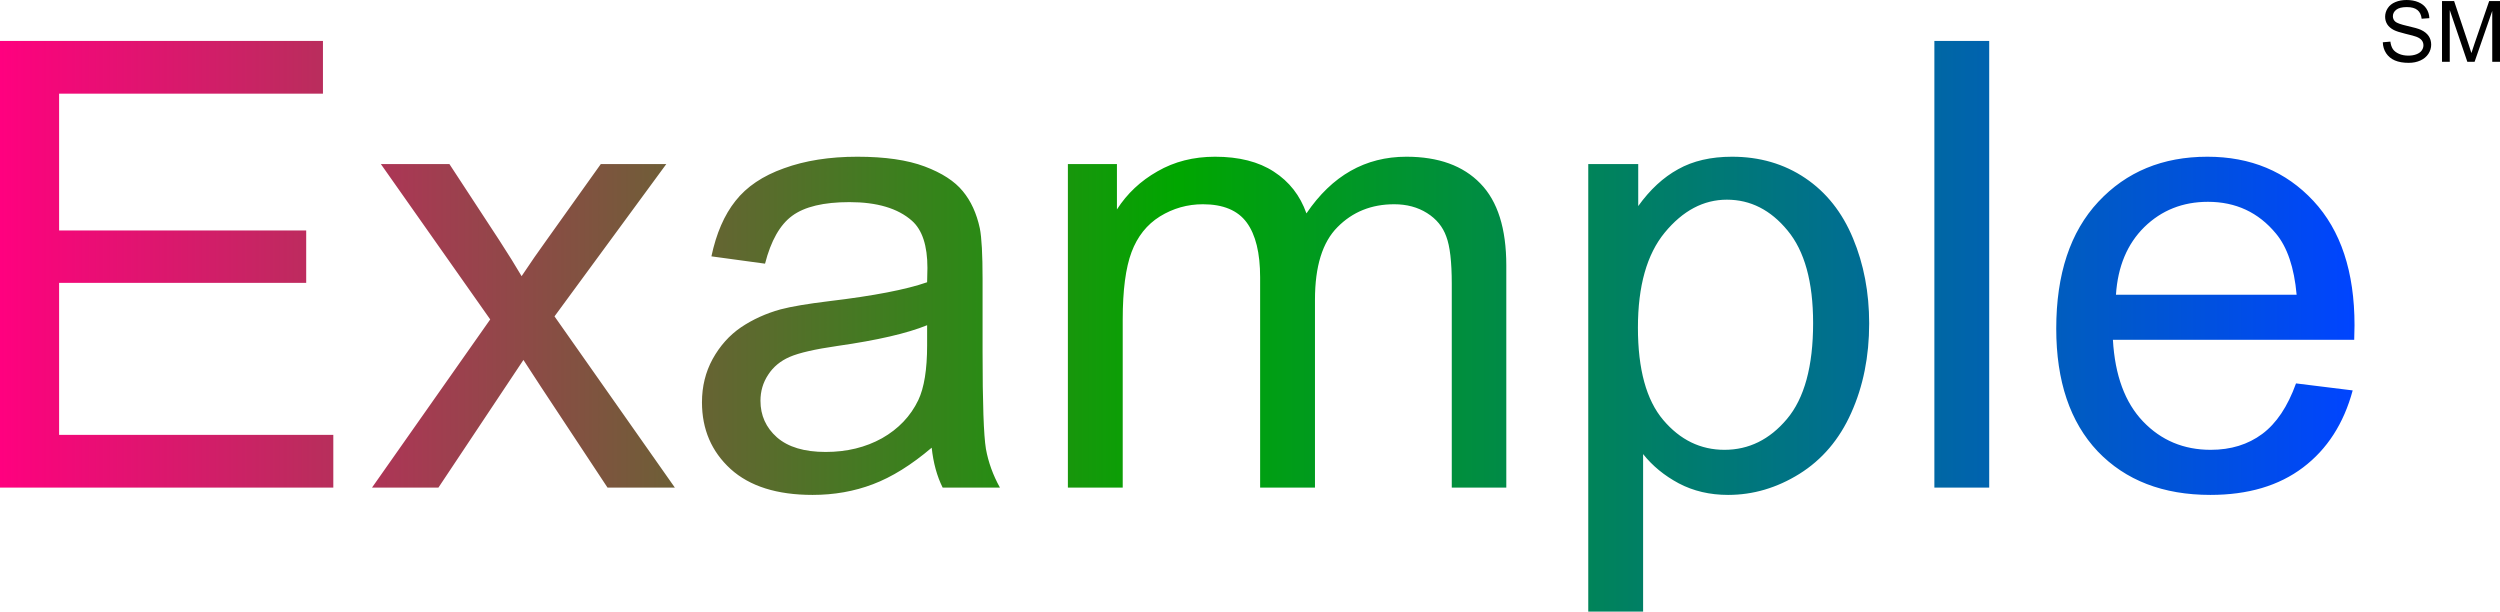 <?xml version="1.0" encoding="UTF-8" standalone="no"?>
<!-- Created with Inkscape (http://www.inkscape.org/) -->
<svg
   xmlns:svg="http://www.w3.org/2000/svg"
   xmlns="http://www.w3.org/2000/svg"
   xmlns:xlink="http://www.w3.org/1999/xlink"
   version="1.0"
   width="793"
   height="194"
   id="svg2">
  <defs
     id="defs4">
    <linearGradient
       id="linearGradient3134">
      <stop
         style="stop-color:#ff007f;stop-opacity:1"
         offset="0"
         id="stop3136" />
      <stop
         style="stop-color:#00a600;stop-opacity:1"
         offset="0.5"
         id="stop3142" />
      <stop
         style="stop-color:#0044ff;stop-opacity:1"
         offset="1"
         id="stop3138" />
    </linearGradient>
    <linearGradient
       x1="-4.4703484e-07"
       y1="105.07"
       x2="733.896"
       y2="105.07"
       id="linearGradient3140"
       xlink:href="#linearGradient3134"
       gradientUnits="userSpaceOnUse"
       gradientTransform="matrix(1.018,0,0,1.018,0,-3.437)" />
  </defs>
  <g
     id="layer1">
    <path
       d="M -6.2584877e-07,154.667 L -6.2584877e-07,12.989 L 102.441,12.989 L 102.441,29.708 L 18.749,29.708 L 18.749,73.1 L 97.126,73.1 L 97.126,89.723 L 18.749,89.723 L 18.749,137.947 L 105.727,137.947 L 105.727,154.667 L -6.2584877e-07,154.667 M 118,154.667 L 155.498,101.32 L 120.803,52.032 L 142.548,52.032 L 158.3,76.096 C 161.264,80.671 163.648,84.504 165.452,87.597 C 168.287,83.344 170.896,79.575 173.28,76.29 L 190.579,52.032 L 211.357,52.032 L 175.889,100.353 L 214.063,154.667 L 192.705,154.667 L 171.637,122.775 L 166.032,114.173 L 139.068,154.667 L 118,154.667 M 295.533,142.006 C 289.09,147.483 282.872,151.348 276.881,153.603 C 270.953,155.858 264.575,156.986 257.745,156.986 C 246.47,156.986 237.805,154.248 231.749,148.771 C 225.692,143.231 222.664,136.176 222.664,127.607 C 222.664,122.581 223.792,118.007 226.047,113.883 C 228.366,109.696 231.362,106.345 235.034,103.833 C 238.771,101.32 242.959,99.419 247.598,98.131 C 251.013,97.229 256.167,96.359 263.061,95.521 C 277.106,93.846 287.447,91.849 294.083,89.53 C 294.147,87.146 294.179,85.632 294.18,84.987 C 294.179,77.9 292.537,72.907 289.251,70.008 C 284.805,66.078 278.201,64.113 269.439,64.113 C 261.257,64.113 255.2,65.562 251.27,68.461 C 247.405,71.296 244.538,76.354 242.669,83.634 L 225.66,81.315 C 227.206,74.035 229.751,68.172 233.295,63.726 C 236.838,59.216 241.96,55.769 248.661,53.385 C 255.361,50.937 263.125,49.713 271.952,49.713 C 280.714,49.713 287.833,50.744 293.31,52.805 C 298.786,54.867 302.813,57.477 305.39,60.633 C 307.967,63.726 309.771,67.656 310.802,72.424 C 311.382,75.388 311.672,80.735 311.672,88.466 L 311.672,111.661 C 311.672,127.832 312.026,138.076 312.735,142.393 C 313.508,146.645 314.99,150.736 317.18,154.667 L 299.012,154.667 C 297.208,151.059 296.048,146.839 295.533,142.006 M 294.083,103.156 C 287.769,105.733 278.298,107.924 265.67,109.728 C 258.518,110.759 253.461,111.918 250.497,113.207 C 247.533,114.496 245.246,116.396 243.636,118.909 C 242.025,121.357 241.219,124.095 241.219,127.123 C 241.219,131.762 242.959,135.628 246.438,138.721 C 249.982,141.813 255.136,143.359 261.901,143.359 C 268.601,143.359 274.561,141.91 279.78,139.01 C 284.998,136.047 288.832,132.02 291.28,126.93 C 293.149,123 294.083,117.202 294.083,109.535 L 294.083,103.156 M 338.732,154.667 L 338.732,52.032 L 354.291,52.032 L 354.291,66.432 C 357.512,61.407 361.797,57.38 367.145,54.352 C 372.492,51.259 378.581,49.713 385.41,49.713 C 393.012,49.713 399.23,51.291 404.062,54.448 C 408.958,57.605 412.405,62.019 414.403,67.688 C 422.521,55.705 433.087,49.713 446.101,49.713 C 456.281,49.713 464.109,52.548 469.586,58.217 C 475.062,63.823 477.8,72.488 477.8,84.214 L 477.8,154.667 L 460.501,154.667 L 460.501,90.013 C 460.501,83.055 459.921,78.061 458.762,75.033 C 457.666,71.941 455.637,69.46 452.673,67.592 C 449.709,65.723 446.23,64.789 442.236,64.789 C 435.02,64.789 429.028,67.205 424.26,72.037 C 419.492,76.805 417.109,84.472 417.109,95.038 L 417.109,154.667 L 399.713,154.667 L 399.713,87.983 C 399.713,80.252 398.296,74.453 395.461,70.588 C 392.626,66.722 387.987,64.789 381.544,64.789 C 376.648,64.789 372.105,66.078 367.918,68.655 C 363.794,71.232 360.798,75.001 358.93,79.962 C 357.062,84.923 356.127,92.075 356.127,101.417 L 356.127,154.667 L 338.732,154.667 M 503.797,194 L 503.797,52.032 L 519.646,52.032 L 519.646,65.369 C 523.383,60.15 527.603,56.252 532.306,53.675 C 537.01,51.034 542.712,49.713 549.412,49.713 C 558.174,49.713 565.906,51.968 572.606,56.478 C 579.307,60.988 584.364,67.366 587.779,75.613 C 591.194,83.795 592.901,92.783 592.901,102.576 C 592.901,113.078 591.001,122.549 587.199,130.989 C 583.462,139.365 577.986,145.808 570.77,150.318 C 563.619,154.763 556.08,156.986 548.156,156.986 C 542.357,156.986 537.139,155.762 532.5,153.314 C 527.925,150.865 524.156,147.773 521.193,144.036 L 521.193,194 L 503.797,194 M 519.55,103.929 C 519.55,117.137 522.223,126.898 527.571,133.212 C 532.918,139.526 539.394,142.683 546.996,142.683 C 554.727,142.683 561.331,139.429 566.808,132.922 C 572.349,126.35 575.119,116.203 575.119,102.48 C 575.119,89.401 572.413,79.608 567.001,73.1 C 561.653,66.593 555.243,63.34 547.769,63.339 C 540.36,63.34 533.788,66.819 528.054,73.777 C 522.384,80.671 519.55,90.722 519.55,103.929 M 613.583,154.667 L 613.583,12.989 L 630.978,12.989 L 630.978,154.667 L 613.583,154.667 M 728.297,121.615 L 746.273,123.838 C 743.438,134.339 738.187,142.49 730.52,148.288 C 722.853,154.087 713.06,156.986 701.141,156.986 C 686.129,156.986 674.21,152.379 665.383,143.166 C 656.621,133.888 652.24,120.906 652.24,104.219 C 652.24,86.952 656.685,73.551 665.576,64.016 C 674.467,54.481 686,49.713 700.174,49.713 C 713.897,49.713 725.108,54.384 733.806,63.726 C 742.504,73.068 746.853,86.212 746.853,103.156 C 746.853,104.187 746.82,105.733 746.756,107.795 L 670.215,107.795 C 670.859,119.07 674.049,127.703 679.783,133.695 C 685.517,139.687 692.668,142.683 701.237,142.683 C 707.616,142.683 713.06,141.008 717.57,137.657 C 722.08,134.307 725.656,128.96 728.297,121.615 M 671.182,93.492 L 728.491,93.492 C 727.717,84.859 725.527,78.384 721.919,74.067 C 716.378,67.366 709.194,64.016 700.368,64.016 C 692.378,64.016 685.646,66.69 680.169,72.037 C 674.757,77.385 671.761,84.536 671.182,93.492"
       style="font-size:197.924px;font-style:normal;font-weight:normal;fill:url(#linearGradient3140);fill-opacity:1;stroke:none;stroke-width:1px;stroke-linecap:butt;stroke-linejoin:miter;stroke-opacity:1;font-family:Bitstream Vera Sans"
       id="text2160" />
    <path
       d="M 755.827,13.412 L 758.233,13.202 C 758.347,14.166 758.61,14.959 759.022,15.582 C 759.443,16.195 760.092,16.695 760.968,17.081 C 761.845,17.458 762.831,17.646 763.927,17.646 C 764.9,17.646 765.759,17.502 766.504,17.212 C 767.249,16.923 767.802,16.529 768.161,16.029 C 768.529,15.52 768.713,14.968 768.713,14.372 C 768.713,13.767 768.538,13.241 768.187,12.794 C 767.837,12.338 767.258,11.957 766.452,11.65 C 765.934,11.449 764.79,11.137 763.02,10.717 C 761.249,10.287 760.009,9.884 759.298,9.507 C 758.378,9.025 757.69,8.429 757.234,7.719 C 756.787,7 756.563,6.198 756.563,5.312 C 756.563,4.339 756.84,3.432 757.392,2.59 C 757.944,1.74 758.751,1.096 759.811,0.657 C 760.872,0.219 762.051,1.9637183e-05 763.348,3.1664968e-08 C 764.777,1.9637183e-05 766.035,0.232 767.122,0.697 C 768.218,1.153 769.06,1.828 769.647,2.722 C 770.234,3.616 770.55,4.629 770.594,5.759 L 768.148,5.943 C 768.016,4.725 767.569,3.805 766.807,3.182 C 766.053,2.56 764.935,2.249 763.454,2.249 C 761.911,2.249 760.784,2.533 760.074,3.103 C 759.373,3.664 759.022,4.344 759.022,5.141 C 759.022,5.834 759.272,6.404 759.772,6.851 C 760.263,7.298 761.543,7.758 763.611,8.231 C 765.689,8.696 767.114,9.104 767.885,9.454 C 769.007,9.972 769.835,10.629 770.37,11.427 C 770.905,12.216 771.172,13.127 771.172,14.162 C 771.172,15.187 770.879,16.156 770.291,17.068 C 769.704,17.971 768.858,18.676 767.753,19.185 C 766.658,19.684 765.422,19.934 764.045,19.934 C 762.301,19.934 760.837,19.68 759.654,19.172 C 758.479,18.663 757.554,17.901 756.879,16.884 C 756.213,15.858 755.862,14.701 755.827,13.412 M 774.604,19.606 L 774.604,0.329 L 778.444,0.329 L 783.007,13.978 C 783.427,15.249 783.734,16.2 783.927,16.831 C 784.146,16.13 784.488,15.1 784.953,13.741 L 789.568,0.329 L 793,0.329 L 793,19.606 L 790.541,19.606 L 790.541,3.471 L 784.94,19.606 L 782.638,19.606 L 777.063,3.195 L 777.063,19.606 L 774.604,19.606"
       style="font-size:26.93px;font-style:normal;font-weight:normal;fill:#000000;fill-opacity:1;stroke:none;stroke-width:1px;stroke-linecap:butt;stroke-linejoin:miter;stroke-opacity:1;font-family:Bitstream Vera Sans"
       id="text3144" />
  </g>
</svg>
